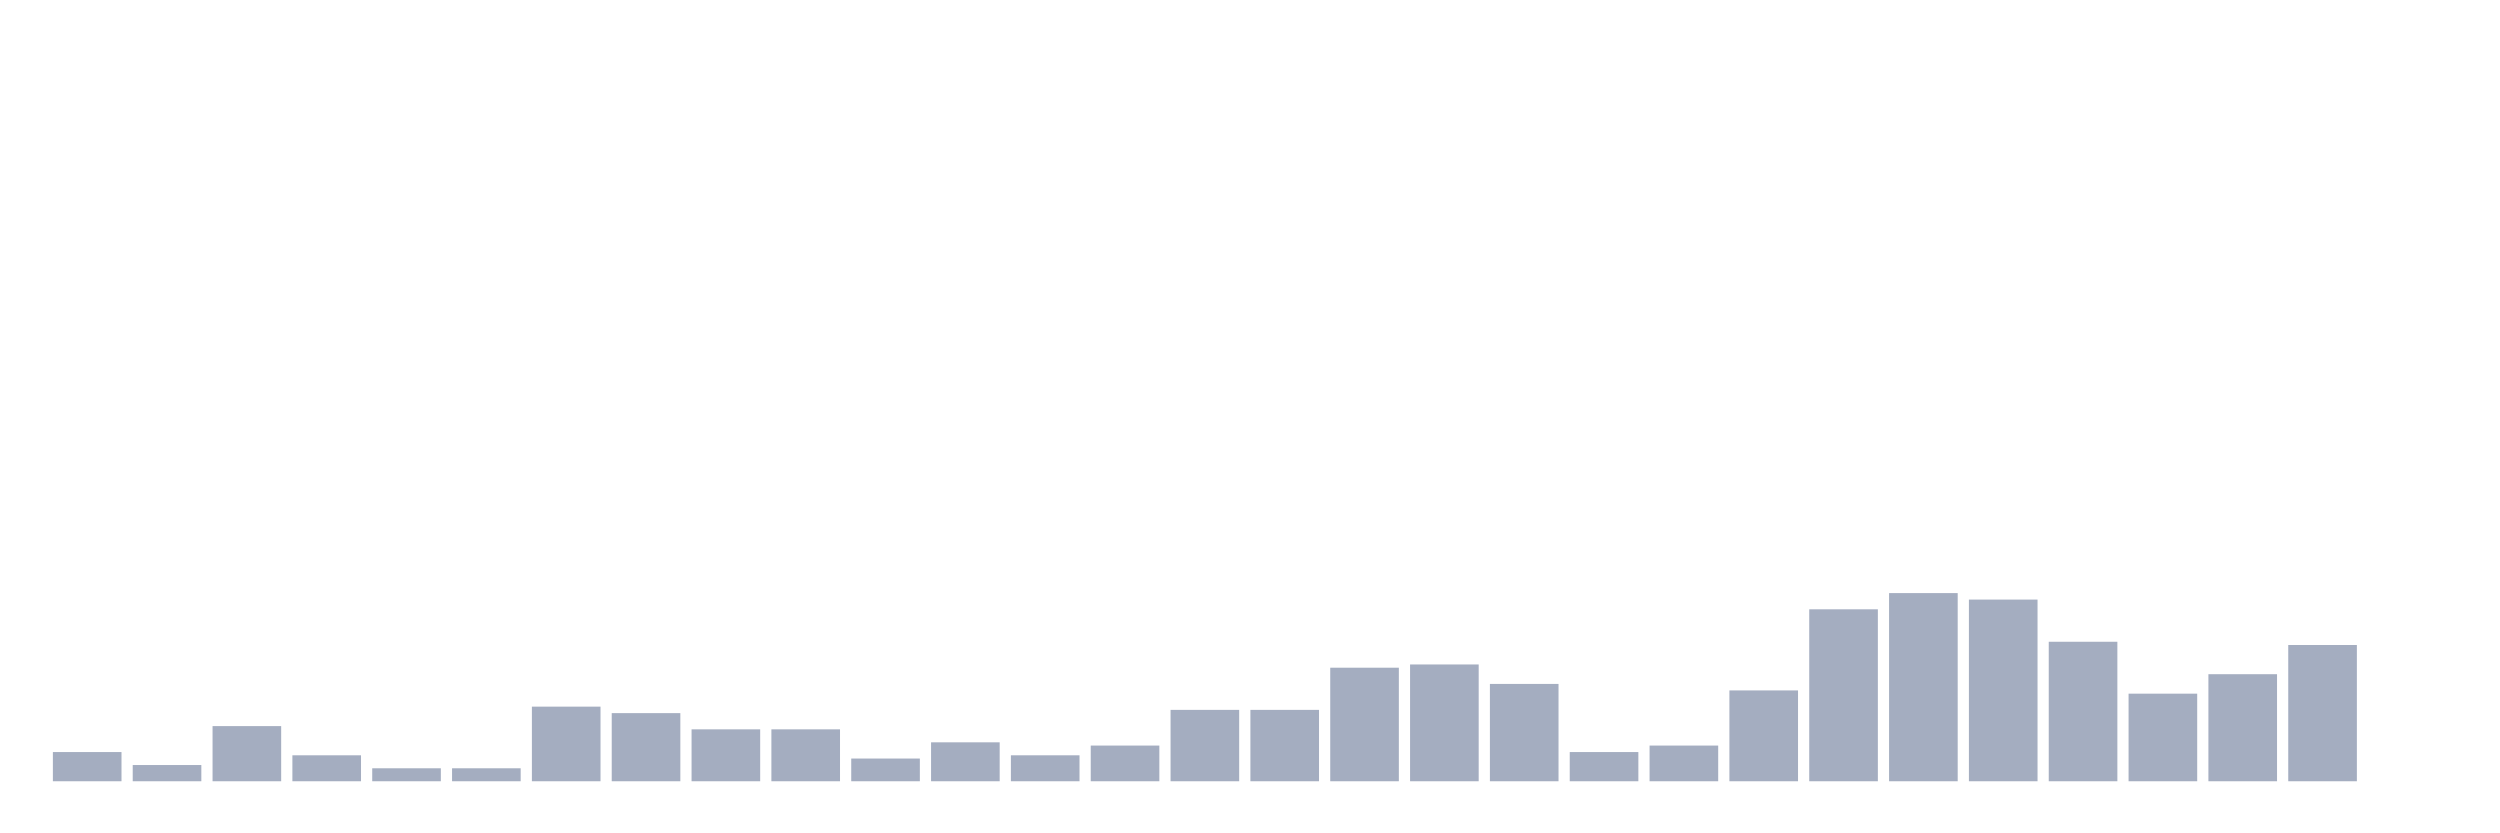 <svg xmlns="http://www.w3.org/2000/svg" viewBox="0 0 480 160"><g transform="translate(10,10)"><rect class="bar" x="0.153" width="13.175" y="134.394" height="5.606" fill="rgb(164,173,192)"></rect><rect class="bar" x="15.482" width="13.175" y="136.886" height="3.114" fill="rgb(164,173,192)"></rect><rect class="bar" x="30.81" width="13.175" y="129.411" height="10.589" fill="rgb(164,173,192)"></rect><rect class="bar" x="46.138" width="13.175" y="135.017" height="4.983" fill="rgb(164,173,192)"></rect><rect class="bar" x="61.466" width="13.175" y="137.509" height="2.491" fill="rgb(164,173,192)"></rect><rect class="bar" x="76.794" width="13.175" y="137.509" height="2.491" fill="rgb(164,173,192)"></rect><rect class="bar" x="92.123" width="13.175" y="125.674" height="14.326" fill="rgb(164,173,192)"></rect><rect class="bar" x="107.451" width="13.175" y="126.92" height="13.08" fill="rgb(164,173,192)"></rect><rect class="bar" x="122.779" width="13.175" y="130.034" height="9.966" fill="rgb(164,173,192)"></rect><rect class="bar" x="138.107" width="13.175" y="130.034" height="9.966" fill="rgb(164,173,192)"></rect><rect class="bar" x="153.436" width="13.175" y="135.64" height="4.36" fill="rgb(164,173,192)"></rect><rect class="bar" x="168.764" width="13.175" y="132.526" height="7.474" fill="rgb(164,173,192)"></rect><rect class="bar" x="184.092" width="13.175" y="135.017" height="4.983" fill="rgb(164,173,192)"></rect><rect class="bar" x="199.42" width="13.175" y="133.149" height="6.851" fill="rgb(164,173,192)"></rect><rect class="bar" x="214.748" width="13.175" y="126.297" height="13.703" fill="rgb(164,173,192)"></rect><rect class="bar" x="230.077" width="13.175" y="126.297" height="13.703" fill="rgb(164,173,192)"></rect><rect class="bar" x="245.405" width="13.175" y="118.2" height="21.8" fill="rgb(164,173,192)"></rect><rect class="bar" x="260.733" width="13.175" y="117.577" height="22.423" fill="rgb(164,173,192)"></rect><rect class="bar" x="276.061" width="13.175" y="121.314" height="18.686" fill="rgb(164,173,192)"></rect><rect class="bar" x="291.39" width="13.175" y="134.394" height="5.606" fill="rgb(164,173,192)"></rect><rect class="bar" x="306.718" width="13.175" y="133.149" height="6.851" fill="rgb(164,173,192)"></rect><rect class="bar" x="322.046" width="13.175" y="122.56" height="17.44" fill="rgb(164,173,192)"></rect><rect class="bar" x="337.374" width="13.175" y="106.988" height="33.012" fill="rgb(164,173,192)"></rect><rect class="bar" x="352.702" width="13.175" y="103.874" height="36.126" fill="rgb(164,173,192)"></rect><rect class="bar" x="368.031" width="13.175" y="105.12" height="34.88" fill="rgb(164,173,192)"></rect><rect class="bar" x="383.359" width="13.175" y="113.217" height="26.783" fill="rgb(164,173,192)"></rect><rect class="bar" x="398.687" width="13.175" y="123.183" height="16.817" fill="rgb(164,173,192)"></rect><rect class="bar" x="414.015" width="13.175" y="119.446" height="20.554" fill="rgb(164,173,192)"></rect><rect class="bar" x="429.344" width="13.175" y="113.84" height="26.16" fill="rgb(164,173,192)"></rect><rect class="bar" x="444.672" width="13.175" y="140" height="0" fill="rgb(164,173,192)"></rect></g></svg>
